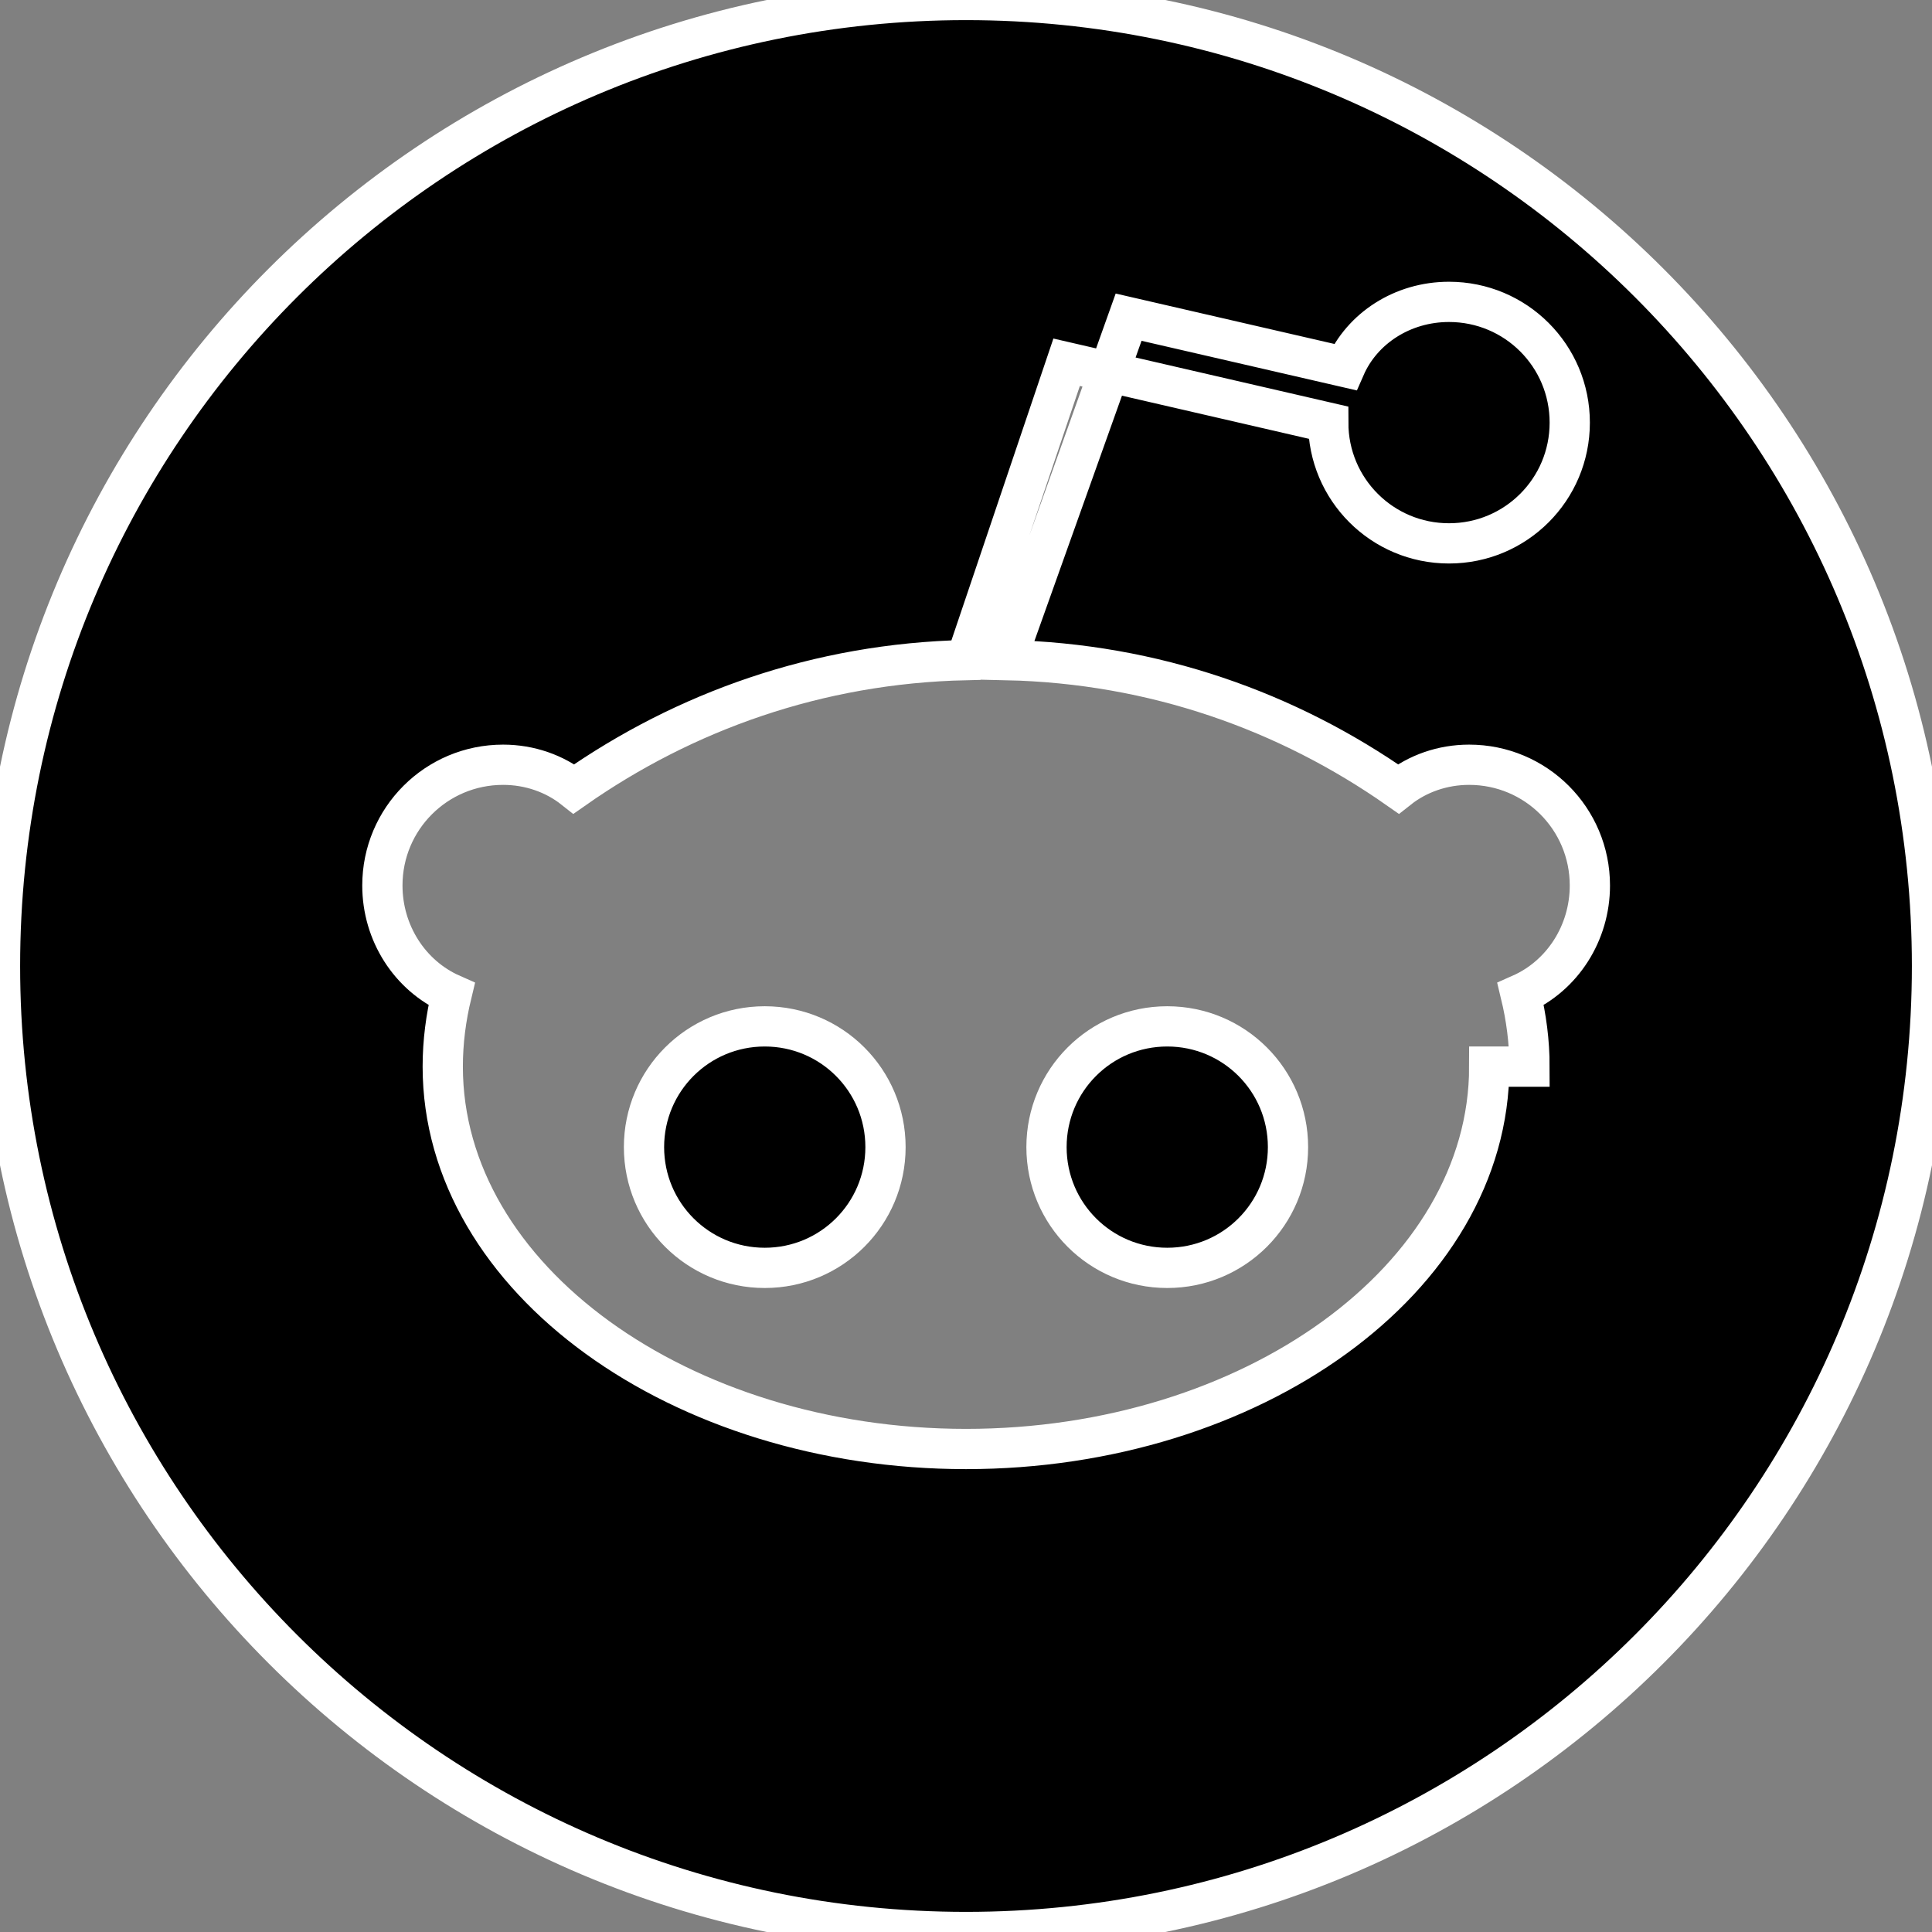 <?xml version="1.0" encoding="UTF-8"?>
<svg width="24" height="24" viewBox="0 0 24 24" fill="none" xmlns="http://www.w3.org/2000/svg">
    <rect x="0" y="0" width="24" height="24" fill="#808080" stroke="none"/>
    <path d="M12 0C5.37 0 0 5.37 0 12C0 18.63 5.37 24 12 24C18.63 24 24 18.63 24 12C24 5.37 18.63 0 12 0ZM18.5 13.25C18.5 15.89 15.54 18 12 18C8.46 18 5.5 15.89 5.5 13.25C5.5 12.94 5.54 12.64 5.61 12.35C5.09 12.12 4.75 11.59 4.75 11C4.75 10.17 5.42 9.5 6.25 9.5C6.58 9.5 6.89 9.61 7.13 9.8C8.5 8.84 10.16 8.24 12 8.2L13.25 4.5L16.5 5.25C16.5 6.08 17.17 6.75 18 6.75C18.83 6.75 19.5 6.08 19.5 5.25C19.5 4.42 18.83 3.75 18 3.75C17.42 3.75 16.92 4.08 16.71 4.56L14.02 3.94L12.5 8.2C14.34 8.24 16 8.84 17.37 9.8C17.61 9.61 17.92 9.5 18.25 9.5C19.08 9.5 19.75 10.17 19.75 11C19.75 11.59 19.41 12.12 18.89 12.35C18.96 12.64 19 12.94 19 13.25H18.5ZM9.5 12.75C8.67 12.75 8 13.42 8 14.25C8 15.08 8.67 15.75 9.5 15.75C10.33 15.75 11 15.08 11 14.25C11 13.42 10.33 12.75 9.5 12.75ZM14.5 12.75C13.67 12.75 13 13.42 13 14.25C13 15.08 13.67 15.75 14.5 15.75C15.33 15.75 16 15.08 16 14.25C16 13.42 15.33 12.75 14.5 12.75Z" fill="currentColor" stroke="white" stroke-width="0.5"/>
</svg>
